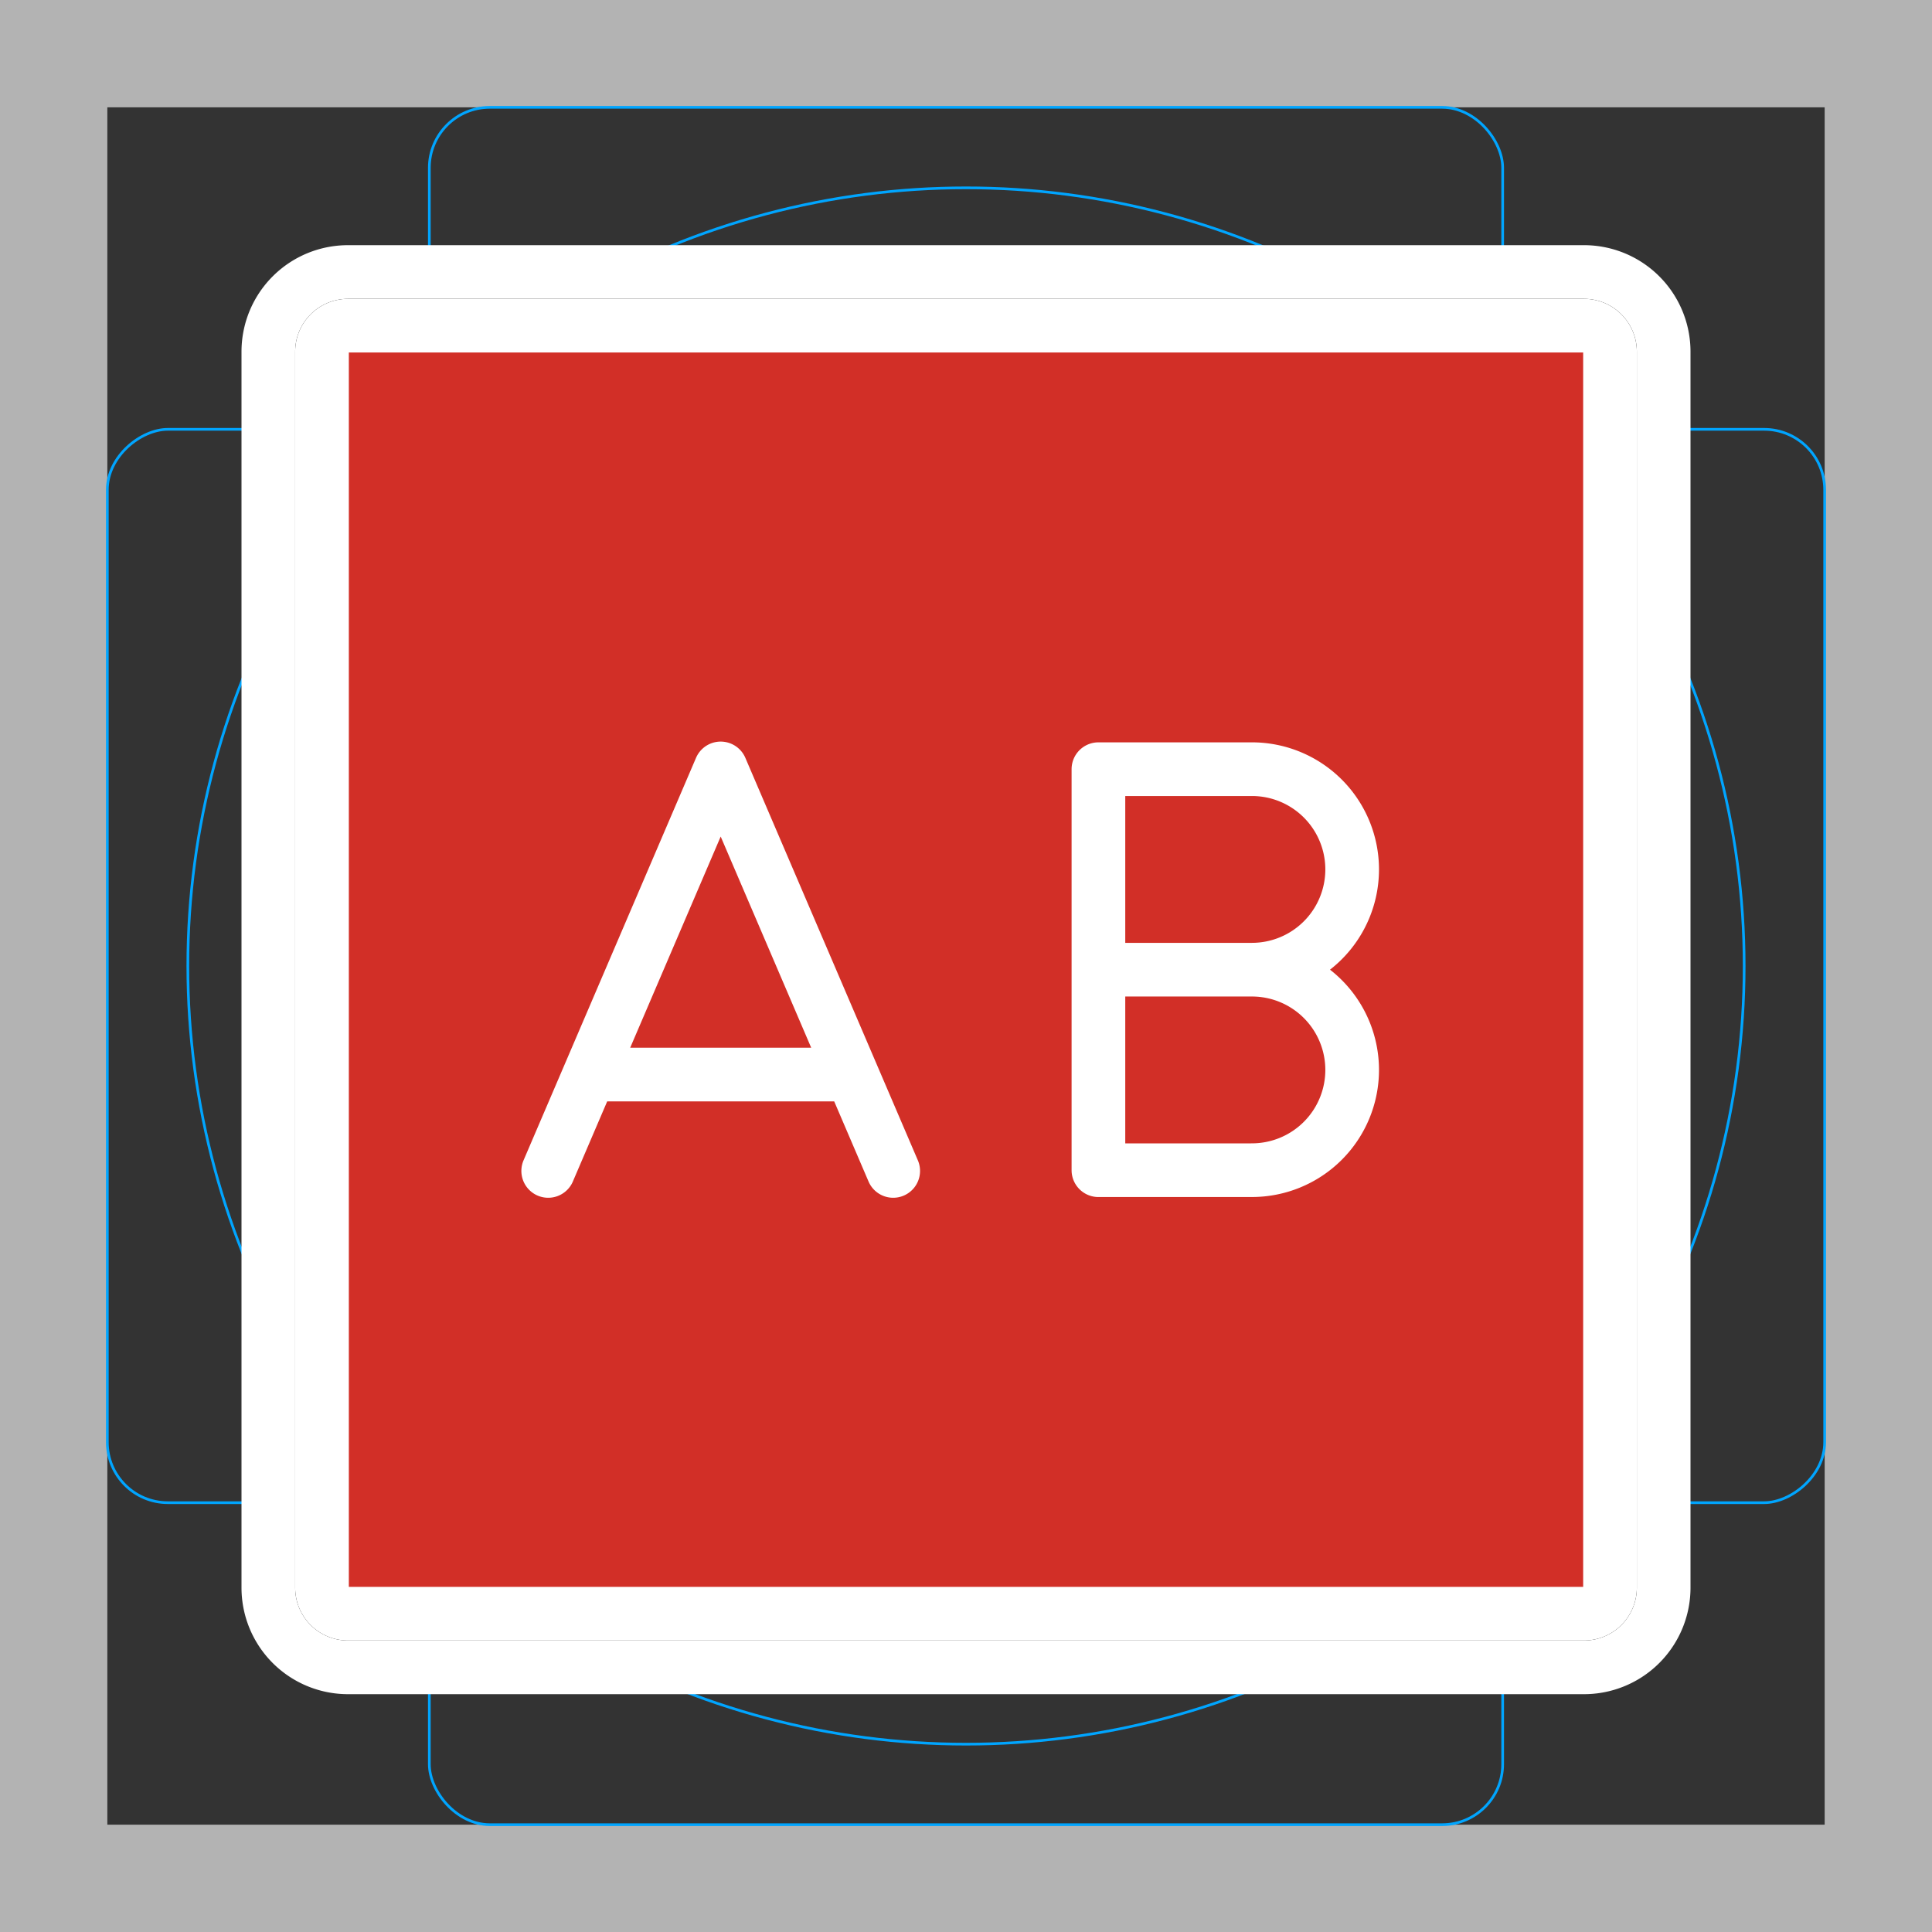 <svg viewBox="0 0 72 72" xmlns="http://www.w3.org/2000/svg"><rect x="0" y="0" width="72" height="72" fill="#333333" stroke="none"/><path fill="#b3b3b3" d="M68 4v64H4V4h64m4-4H0v72h72V0z"/><path fill="none" stroke="#00a5ff" stroke-miterlimit="10" stroke-width=".1" d="M12.923 10.958h46.154A1.923 1.923 0 0161 12.881v46.154a1.923 1.923 0 01-1.923 1.923H12.923A1.923 1.923 0 0111 59.035V12.881a1.923 1.923 0 011.923-1.923z"/><rect x="16" y="4" rx="2.254" width="40" height="64" fill="none" stroke="#00a5ff" stroke-miterlimit="10" stroke-width=".1"/><rect x="16" y="4" rx="2.254" width="40" height="64" transform="rotate(90 36 36)" fill="none" stroke="#00a5ff" stroke-miterlimit="10" stroke-width=".1"/><circle cx="36" cy="36" r="29" fill="none" stroke="#00a5ff" stroke-miterlimit="10" stroke-width=".1"/><rect x="11" y="11.958" rx="1.923" width="50" height="50" fill="none" stroke="#00a5ff" stroke-miterlimit="10" stroke-width=".1"/><g stroke-linecap="round" stroke-miterlimit="10" stroke-width="6" stroke="#fff" fill="none" stroke-linejoin="round"><path d="M59.035 60.137h-46.07a.968.968 0 01-.965-.965v-46.07a.968.968 0 01.965-.965h46.07a.968.968 0 01.965.965v46.07a.968.968 0 01-.965.965z"/><path d="M33.287 43.637l-6.429-15-6.428 15m2.142-3.591h8.572M46.655 36.137h-5.72v-7.472h5.72a3.736 3.736 0 013.736 3.736h0a3.736 3.736 0 01-3.736 3.736zm0 7.473h-5.72v-7.473h5.72a3.736 3.736 0 013.736 3.736h0a3.736 3.736 0 01-3.736 3.736z"/></g><g fill="none" stroke="#000" stroke-linejoin="round" stroke-width="2"><path d="M59.035 60.137h-46.07a.968.968 0 01-.965-.965v-46.07a.968.968 0 01.965-.965h46.07a.968.968 0 01.965.965v46.07a.968.968 0 01-.965.965z"/><g stroke-linecap="round"><path d="M33.287 43.637l-6.429-15-6.428 15m2.142-3.591h8.572M46.655 36.137h-5.72v-7.472h5.72a3.736 3.736 0 013.736 3.736h0a3.736 3.736 0 01-3.736 3.736zm0 7.473h-5.72v-7.473h5.72a3.736 3.736 0 013.736 3.736h0a3.736 3.736 0 01-3.736 3.736z"/></g></g><path fill="#d22f27" d="M59.035 60.137h-46.07a.968.968 0 01-.965-.965v-46.07a.968.968 0 01.965-.965h46.07a.968.968 0 01.965.965v46.07a.968.968 0 01-.965.965z"/><g fill="none" stroke="#fff" stroke-linejoin="round" stroke-width="2"><path d="M59.035 60.137h-46.07a.968.968 0 01-.965-.965v-46.07a.968.968 0 01.965-.965h46.07a.968.968 0 01.965.965v46.07a.968.968 0 01-.965.965z"/><g stroke-linecap="round"><path d="M33.287 43.637l-6.429-15-6.428 15m2.142-3.591h8.572M46.655 36.137h-5.72v-7.472h5.72a3.736 3.736 0 013.736 3.736h0a3.736 3.736 0 01-3.736 3.736zm0 7.473h-5.72v-7.473h5.72a3.736 3.736 0 013.736 3.736h0a3.736 3.736 0 01-3.736 3.736z"/></g></g></svg>